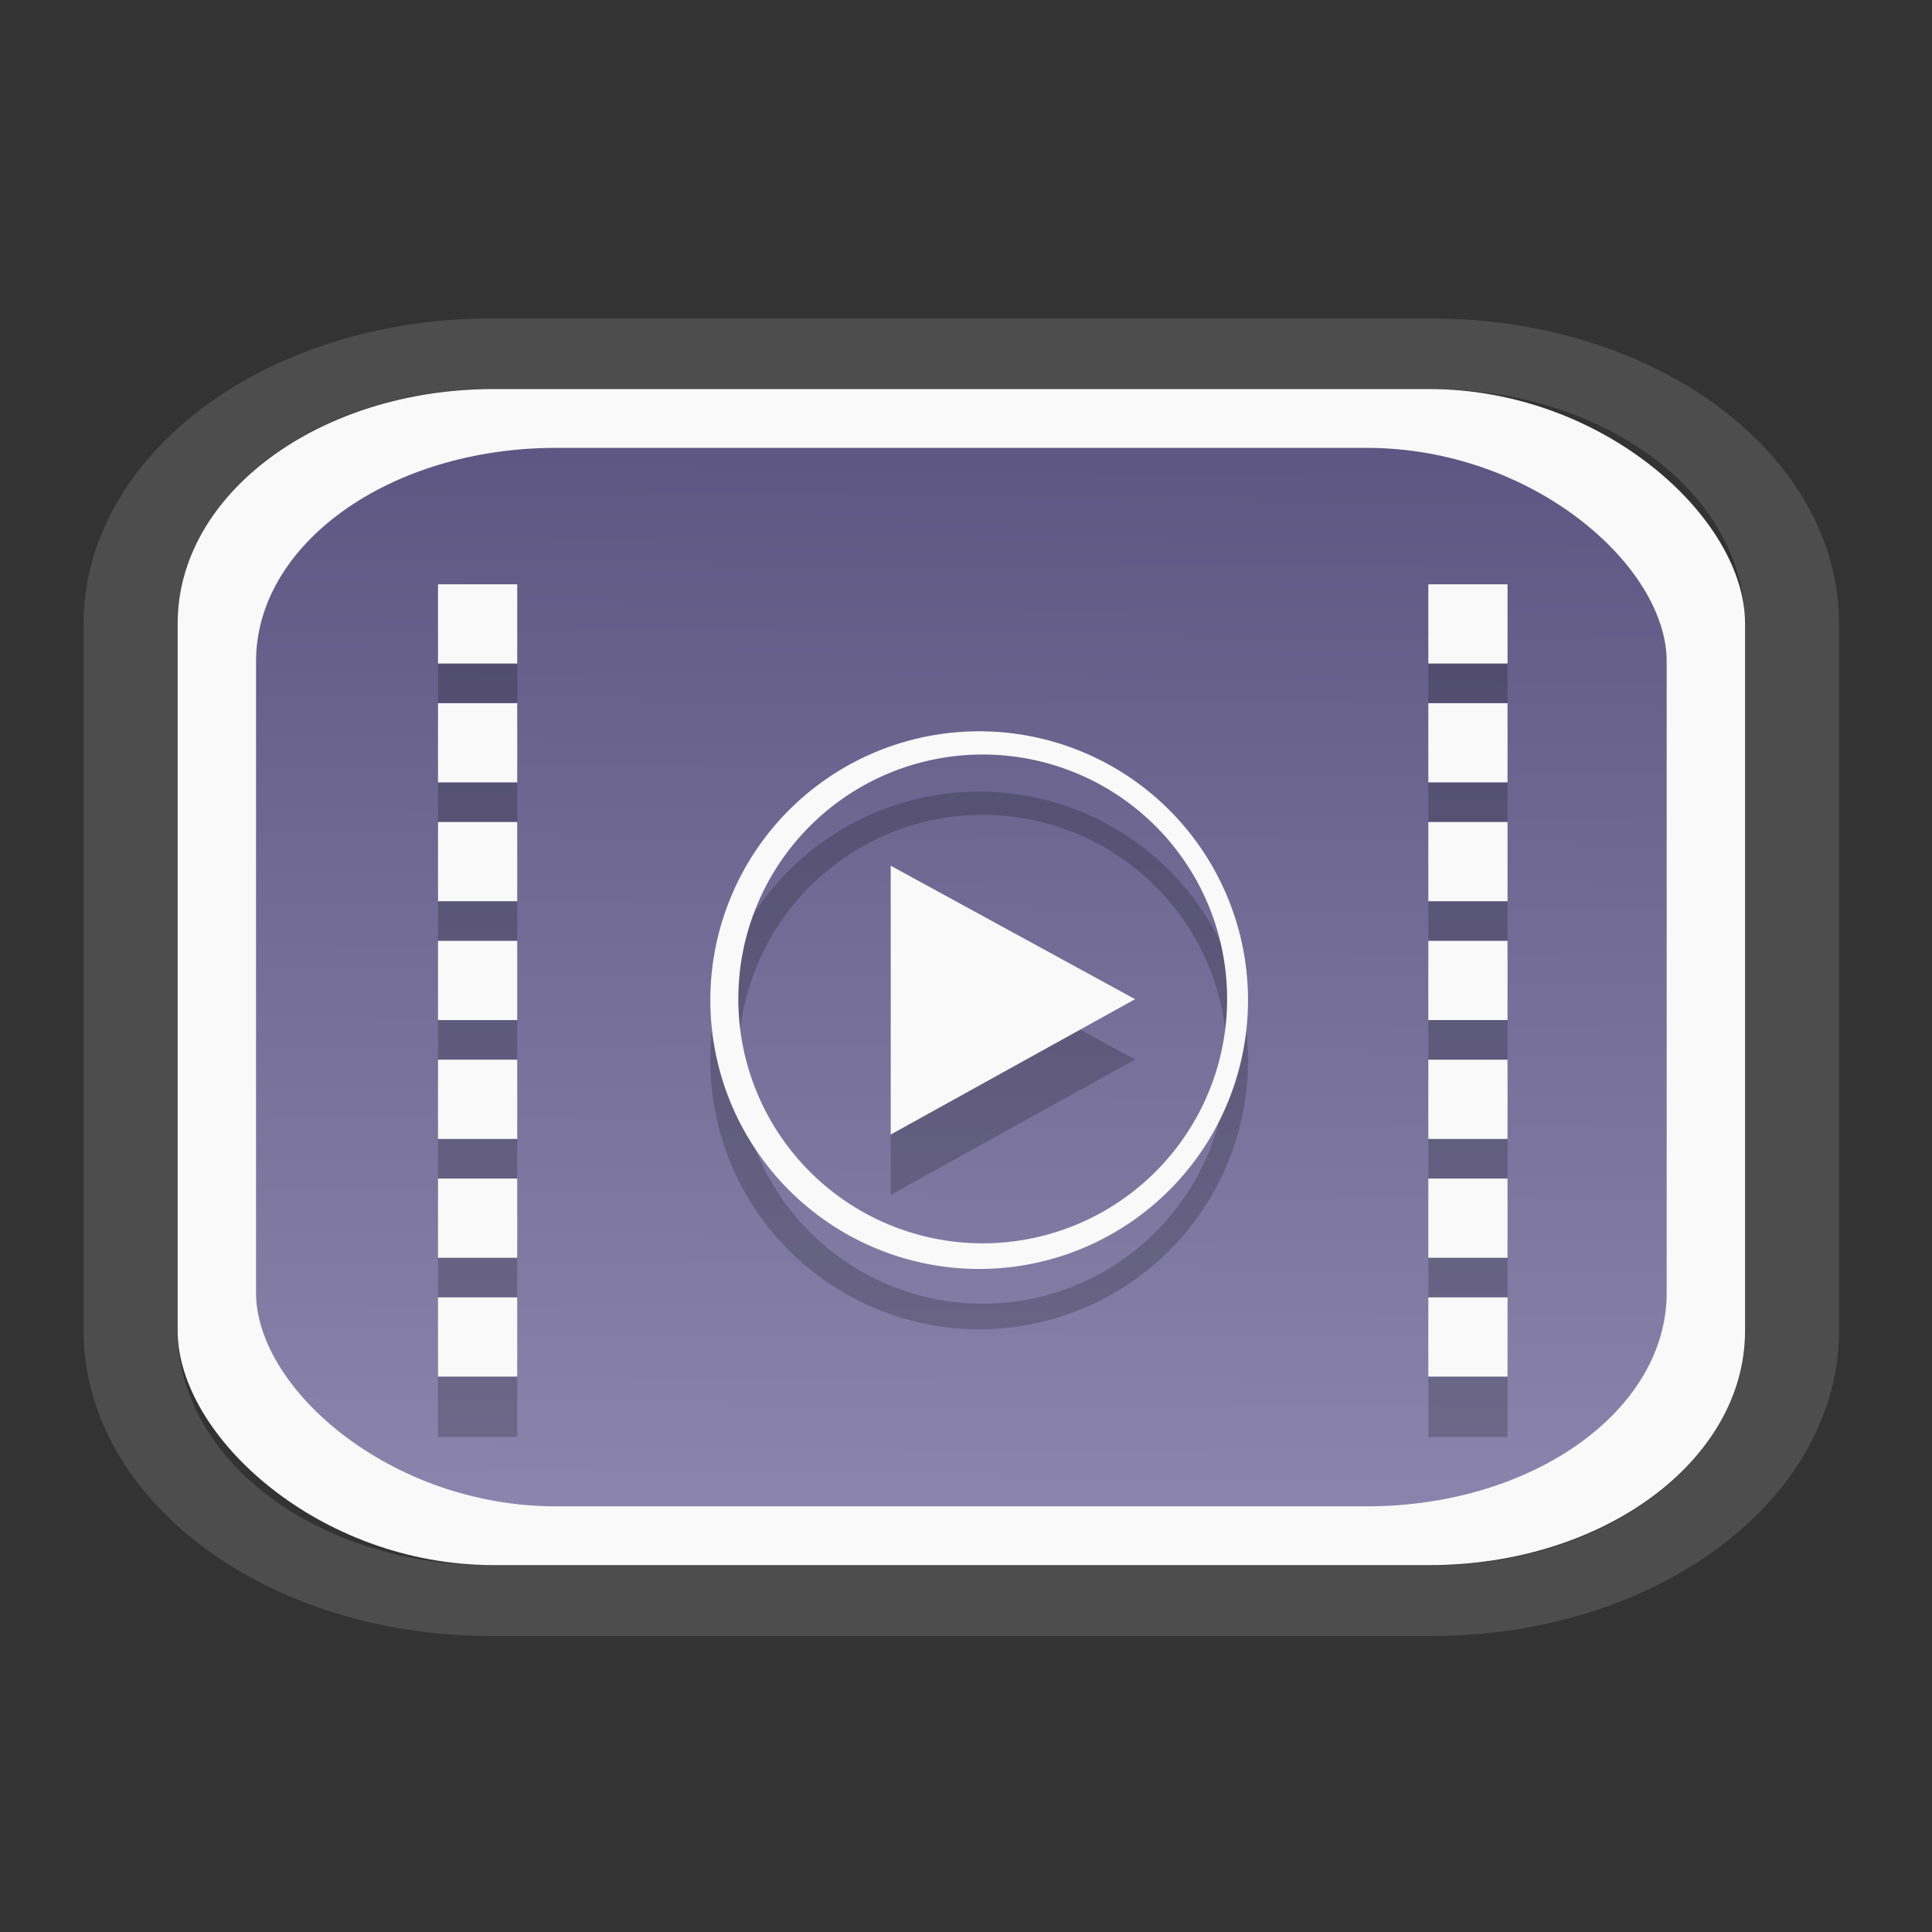 <?xml version="1.0" encoding="UTF-8" standalone="no"?>
<svg
   width="64"
   height="64"
   version="1.1"
   id="svg73"
   sodipodi:docname="scribus.svg"
   inkscape:version="1.3.2 (091e20ef0f, 2023-11-25)"
   xmlns:inkscape="http://www.inkscape.org/namespaces/inkscape"
   xmlns:sodipodi="http://sodipodi.sourceforge.net/DTD/sodipodi-0.dtd"
   xmlns:xlink="http://www.w3.org/1999/xlink"
   xmlns="http://www.w3.org/2000/svg"
   xmlns:svg="http://www.w3.org/2000/svg"
   xmlns:rdf="http://www.w3.org/1999/02/22-rdf-syntax-ns#"
   xmlns:cc="http://creativecommons.org/ns#"
   xmlns:dc="http://purl.org/dc/elements/1.1/">
  <rect width="100%" height="100%" fill="#333333" stroke="none"/>
  <sodipodi:namedview
     pagecolor="#f5f7fa"
     bordercolor="#666666"
     borderopacity="1"
     objecttolerance="10"
     gridtolerance="10"
     guidetolerance="10"
     inkscape:pageopacity="0"
     inkscape:pageshadow="2"
     inkscape:window-width="1377"
     inkscape:window-height="886"
     id="namedview75"
     showgrid="false"
     inkscape:zoom="4.4470387"
     inkscape:cx="30.35728"
     inkscape:cy="48.459214"
     inkscape:window-x="173"
     inkscape:window-y="112"
     inkscape:window-maximized="0"
     inkscape:current-layer="g8"
     inkscape:document-rotation="0"
     inkscape:pagecheckerboard="0"
     inkscape:showpageshadow="2"
     inkscape:deskcolor="#d1d1d1" />
  <defs
     id="defs29">
    <linearGradient
       id="linearGradient5"
       inkscape:collect="always">
      <stop
         style="stop-color:#5e5783;stop-opacity:1;"
         offset="0"
         id="stop5" />
      <stop
         style="stop-color:#8b85ad;stop-opacity:1;"
         offset="1"
         id="stop6" />
    </linearGradient>
    <inkscape:path-effect
       effect="powerclip"
       id="path-effect1980"
       is_visible="true"
       lpeversion="1"
       inverse="true"
       flatten="false"
       hide_clip="false"
       message="Use fill-rule evenodd on &lt;b&gt;fill and stroke&lt;/b&gt; dialog if no flatten result after convert clip to paths." />
    <clipPath
       clipPathUnits="userSpaceOnUse"
       id="clipPath1976">
      <rect
         x="9.678"
         y="9.925"
         width="43.343"
         height="44.613"
         rx="8.669"
         ry="8.923"
         fill="url(#linearGradient862)"
         stroke-width="2.968"
         id="rect1978"
         style="display:none;fill:#333333;fill-opacity:1"
         d="m 18.347,9.925 h 26.005 c 4.803,0 8.669,3.98 8.669,8.923 v 26.767 c 0,4.943 -3.866,8.923 -8.669,8.923 h -26.005 c -4.803,0 -8.669,-3.98 -8.669,-8.923 V 18.848 c 0,-4.943 3.866,-8.923 8.669,-8.923 z" />
      <path
         id="lpe_path-effect1980"
         style="fill:#333333;fill-opacity:1"
         class="powerclip"
         d="M 2.076,2.246 H 60.624 V 62.217 H 2.076 Z M 18.347,9.925 c -4.803,0 -8.669,3.98 -8.669,8.923 v 26.767 c 0,4.943 3.866,8.923 8.669,8.923 h 26.005 c 4.803,0 8.669,-3.98 8.669,-8.923 V 18.848 c 0,-4.943 -3.866,-8.923 -8.669,-8.923 z" />
    </clipPath>
    <linearGradient
       inkscape:collect="always"
       xlink:href="#linearGradient5"
       id="linearGradient6"
       x1="33.786"
       y1="12.971"
       x2="33.376"
       y2="52.289"
       gradientUnits="userSpaceOnUse"
       gradientTransform="matrix(1.1,0,0,0.802,-3.185,6.407)" />
    <linearGradient
       id="d"
       y1="1050.34"
       y2="1038.36"
       gradientUnits="userSpaceOnUse"
       x2="0"
       gradientTransform="matrix(-2.577,0,0,2.581,52,-2661.74)">
      <stop
         stop-color="#c61423"
         id="stop7" />
      <stop
         offset="1"
         stop-color="#dc2b41"
         id="stop8" />
    </linearGradient>
  </defs>
  <g
     id="g877"
     transform="matrix(1.1,0,0,1.1,-3.185,-3.207)">
    <path
       d="m 18.347,7.246 c -6.244,0 -11.271,5.174 -11.271,11.602 v 26.767 c 0,6.427 5.027,11.602 11.271,11.602 h 26.005 c 6.244,0 11.271,-5.174 11.271,-11.602 V 18.848 c 0,-6.427 -5.027,-11.602 -11.271,-11.602 z"
       fill="url(#linearGradient910)"
       stroke-width="3.324"
       id="path33"
       style="fill:#4d4d4d;fill-opacity:1"
       clip-path="url(#clipPath1976)"
       inkscape:path-effect="#path-effect1980"
       inkscape:original-d="m 18.347203,7.2464043 c -6.244452,0 -11.2714308,5.1741617 -11.2714308,11.6016437 v 26.767119 c 0,6.427394 5.0268918,11.601644 11.2714308,11.601644 h 26.005262 c 6.244452,0 11.271431,-5.174161 11.271431,-11.601644 V 18.848048 c 0,-6.427393 -5.026893,-11.6016437 -11.271431,-11.6016437 z"
       transform="matrix(1.089,0,0,0.794,-2.294,6.753)" />
    <rect
       x="8.246"
       y="14.632"
       width="47.201"
       height="35.417"
       rx="9.512"
       ry="7.055"
       fill="url(#linearGradient862)"
       stroke-width="2.759"
       id="rect35-7"
       style="opacity:1;fill:#f9f9f9;fill-opacity:1" />
    <rect
       x="10.606"
       y="16.403"
       width="42.481"
       height="31.876"
       rx="9.034"
       ry="6.43"
       fill="url(#linearGradient862)"
       stroke-width="2.483"
       id="rect35-7-3"
       style="fill:url(#linearGradient6)" />
    <g
       id="g8"
       transform="matrix(0.736,0,0,0.736,8.831,30.826)"
       style="fill:#f9f9f9">
      <g
         id="g3-2"
         style="fill:#000000;opacity:0.2"
         transform="translate(0,2.469)">
        <path
           opacity="0.75"
           d="m 32,-8 a 11,11 0 0 0 -11,11 11,11 0 0 0 11,11 11,11 0 0 0 11,-11 11,11 0 0 0 -11,-11 m 0.145,0.951 a 10,10 0 0 1 10,10 10,10 0 0 1 -10,10 10,10 0 0 1 -10,-10 10,10 0 0 1 10,-10"
           id="path3-5-9"
           style="opacity:1;fill:#000000" />
        <path
           opacity="0.75"
           d="m 38.38,2.962 -10,5.538 v -11 z"
           id="path4-1"
           style="opacity:1;fill:#000000" />
      </g>
      <g
         id="g3">
        <path
           opacity="0.75"
           d="m 32,-8 a 11,11 0 0 0 -11,11 11,11 0 0 0 11,11 11,11 0 0 0 11,-11 11,11 0 0 0 -11,-11 m 0.145,0.951 a 10,10 0 0 1 10,10 10,10 0 0 1 -10,10 10,10 0 0 1 -10,-10 10,10 0 0 1 10,-10"
           id="path3-5"
           style="fill:#f9f9f9;opacity:1" />
        <path
           opacity="0.75"
           d="m 38.38,2.962 -10,5.538 v -11 z"
           id="path4"
           style="fill:#f9f9f9;opacity:1" />
      </g>
    </g>
    <g
       id="g2"
       transform="translate(0,1.818)"
       style="fill:#000000;opacity:0.2">
      <path
         opacity="0.75"
         d="m 45.909,20.512 v 2.386 h 2.386 v -2.386 z m 0,3.579 v 2.386 h 2.386 v -2.386 z m 0,3.579 v 2.386 h 2.386 v -2.386 z m 0,3.579 v 2.386 h 2.386 v -2.386 z m 0,3.579 v 2.386 h 2.386 v -2.386 z m 0,3.579 v 2.386 h 2.386 v -2.386 z m 0,3.579 v 2.386 h 2.386 v -2.386 z"
         id="path5-7"
         style="opacity:1;fill:#000000;stroke-width:0.596" />
      <path
         opacity="0.75"
         d="m 16.086,20.512 v 2.386 h 2.386 v -2.386 z m 0,3.579 v 2.386 h 2.386 v -2.386 z m 0,3.579 v 2.386 h 2.386 v -2.386 z m 0,3.579 v 2.386 h 2.386 v -2.386 z m 0,3.579 v 2.386 h 2.386 v -2.386 z m 0,3.579 v 2.386 h 2.386 v -2.386 z m 0,3.579 v 2.386 h 2.386 v -2.386 z"
         id="path6-5"
         style="opacity:1;fill:#000000;stroke-width:0.596" />
    </g>
    <g
       id="g1">
      <path
         opacity="0.75"
         d="m 45.909,20.512 v 2.386 h 2.386 v -2.386 z m 0,3.579 v 2.386 h 2.386 v -2.386 z m 0,3.579 v 2.386 h 2.386 v -2.386 z m 0,3.579 v 2.386 h 2.386 v -2.386 z m 0,3.579 v 2.386 h 2.386 v -2.386 z m 0,3.579 v 2.386 h 2.386 v -2.386 z m 0,3.579 v 2.386 h 2.386 v -2.386 z"
         id="path5"
         style="stroke-width:0.596;opacity:1;fill:#f9f9f9" />
      <path
         opacity="0.75"
         d="m 16.086,20.512 v 2.386 h 2.386 v -2.386 z m 0,3.579 v 2.386 h 2.386 v -2.386 z m 0,3.579 v 2.386 h 2.386 v -2.386 z m 0,3.579 v 2.386 h 2.386 v -2.386 z m 0,3.579 v 2.386 h 2.386 v -2.386 z m 0,3.579 v 2.386 h 2.386 v -2.386 z m 0,3.579 v 2.386 h 2.386 v -2.386 z"
         id="path6"
         style="stroke-width:0.596;opacity:1;fill:#f9f9f9" />
    </g>
    <path
       style="fill:#f5f7fa;stroke-width:0.204;fill-opacity:1"
       d=""
       id="path3" />
  </g>
</svg>
